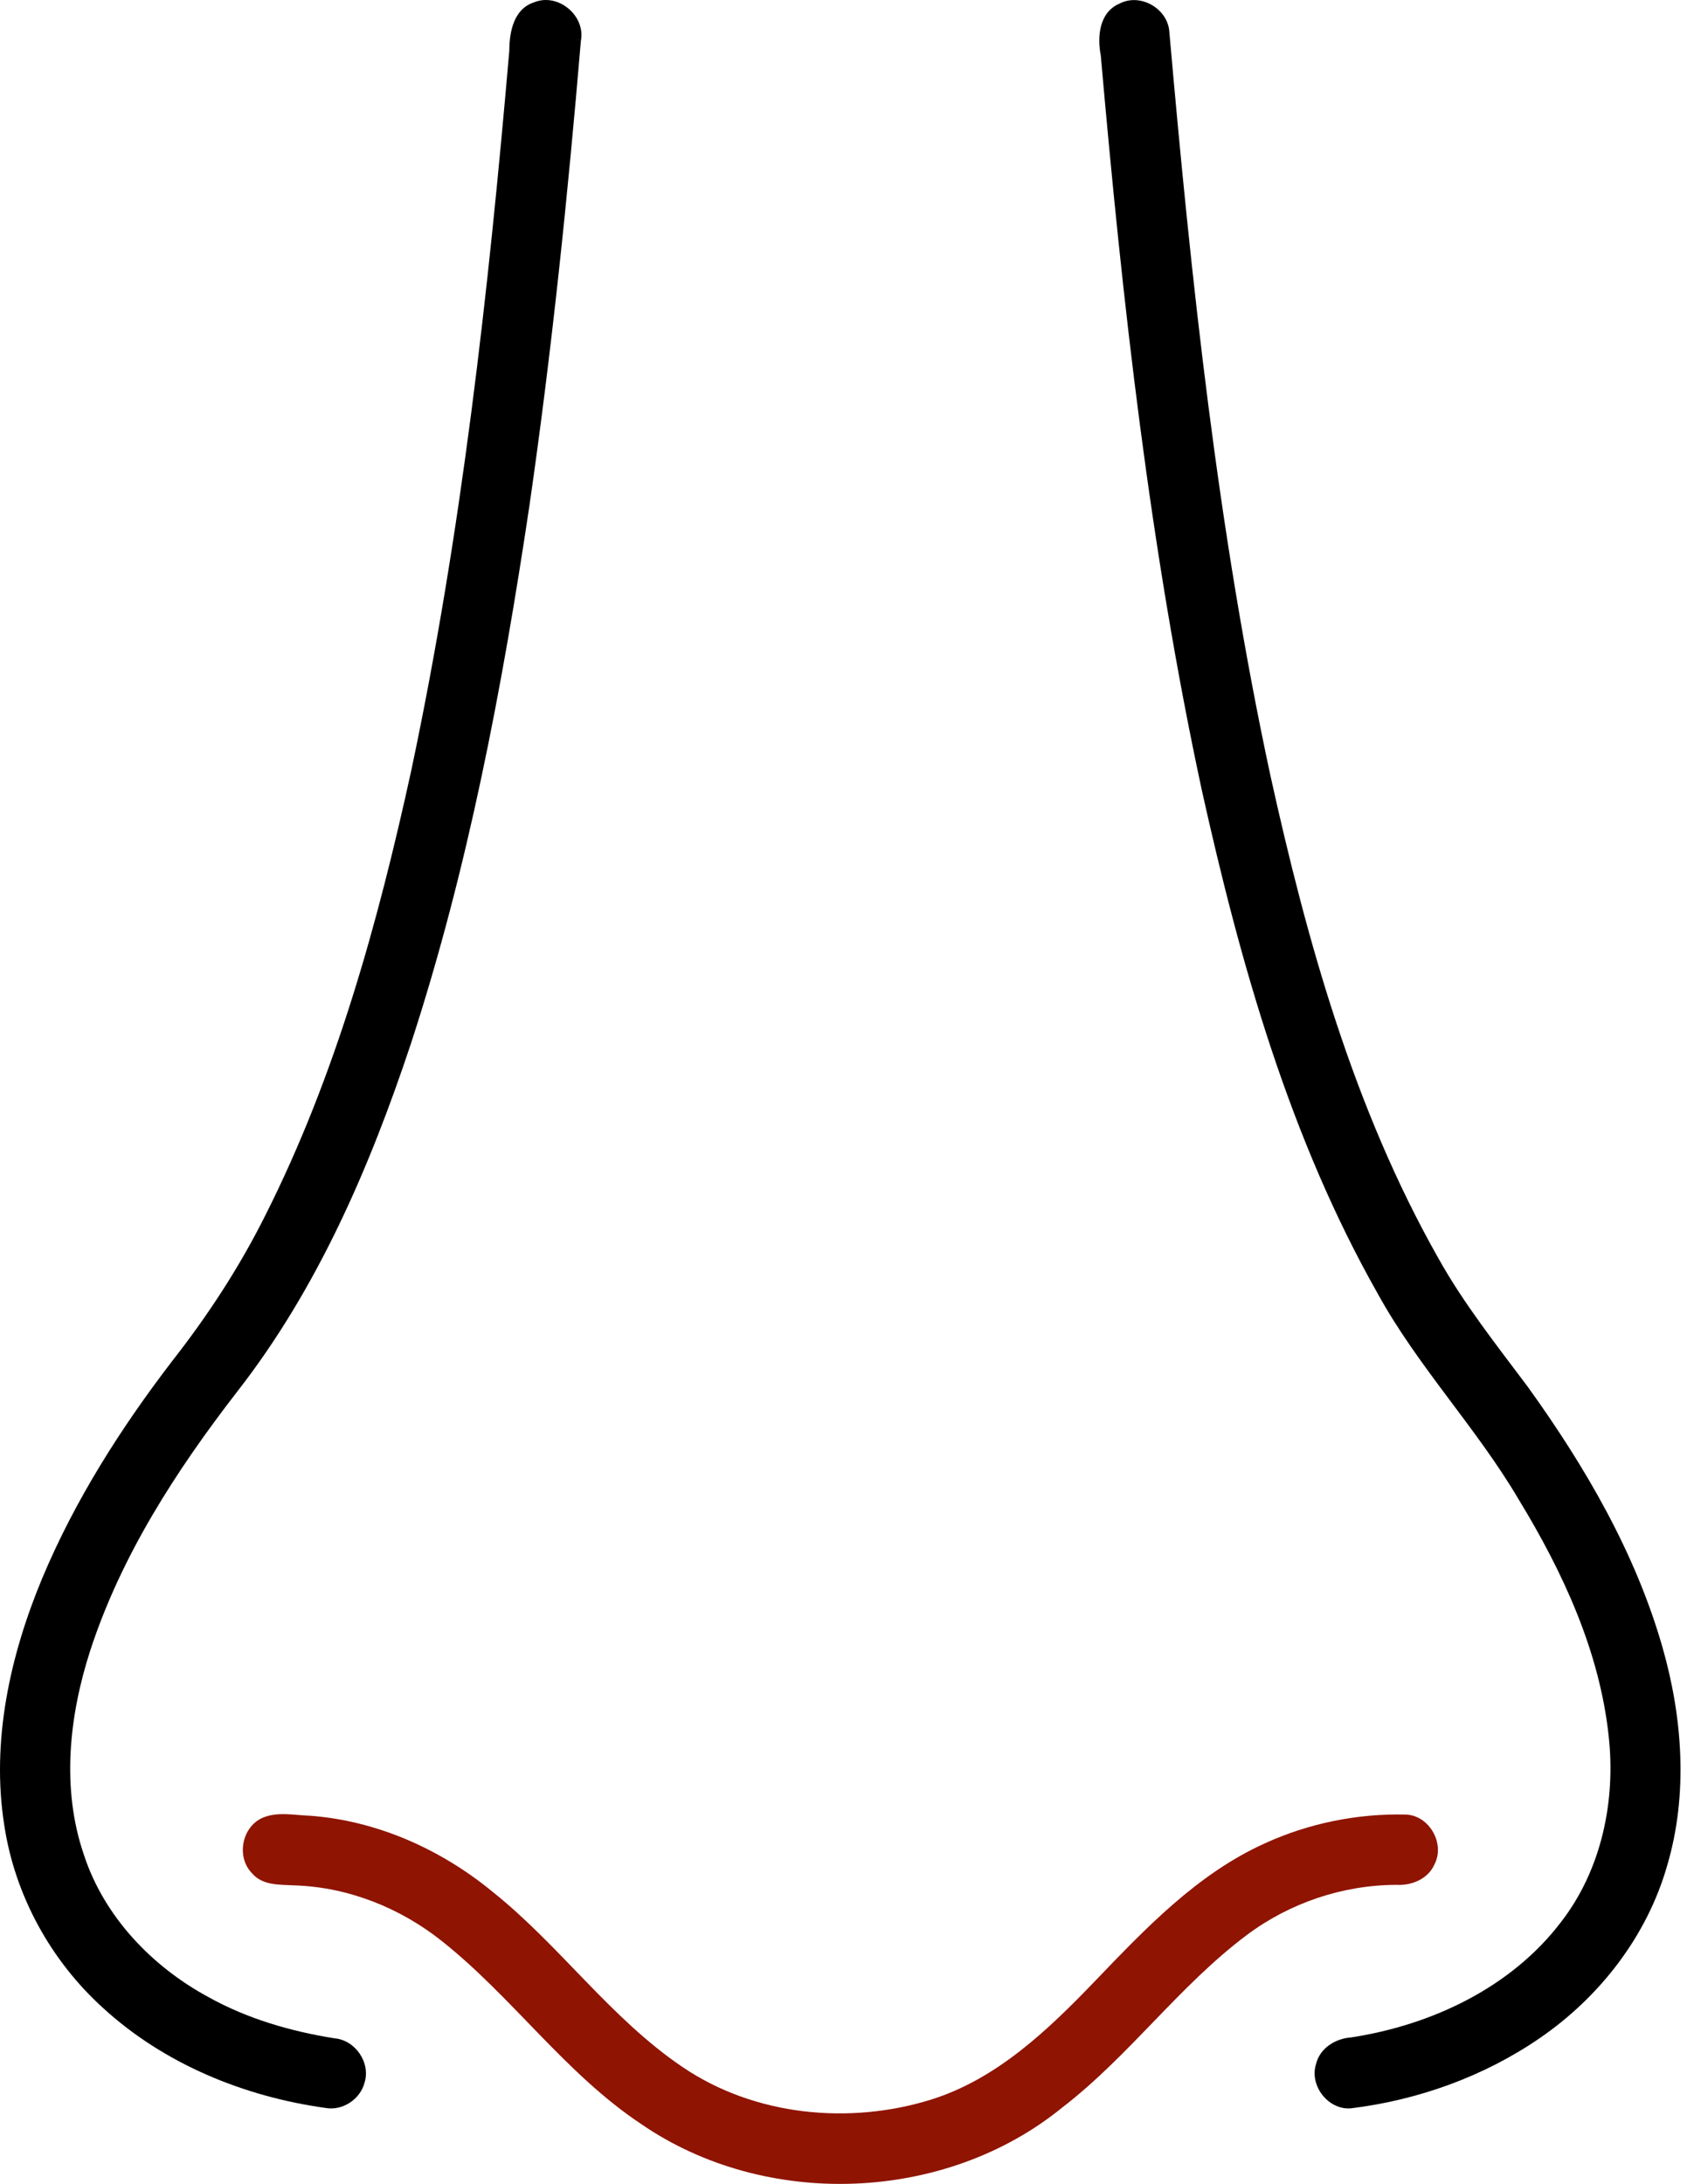 <svg width="83" height="107" viewBox="0 0 83 107" fill="none" xmlns="http://www.w3.org/2000/svg">
<path d="M26.174 0.112C27.338 -0.364 28.695 0.76 28.462 1.994C27.819 9.617 27.032 17.229 25.936 24.803C24.607 33.698 22.929 42.576 20.131 51.139C18.124 57.175 15.562 63.131 11.624 68.179C8.636 72.041 5.93 76.221 4.412 80.897C3.385 84.089 3.003 87.628 4.104 90.854C5.09 93.892 7.439 96.348 10.218 97.849C12.122 98.909 14.24 99.523 16.383 99.866C17.413 99.948 18.178 101.07 17.855 102.061C17.636 102.863 16.779 103.424 15.955 103.278C11.957 102.725 8.034 101.119 5.041 98.372C2.484 96.054 0.732 92.863 0.212 89.445C-0.443 85.325 0.487 81.118 2.073 77.314C3.676 73.493 5.918 69.969 8.435 66.685C10.174 64.467 11.724 62.096 12.987 59.572C16.451 52.708 18.511 45.243 20.148 37.762C22.613 26.134 23.935 14.302 24.955 2.473C24.957 1.557 25.173 0.43 26.174 0.112Z" fill="black"/>
<path d="M54.855 0.176C55.87 -0.359 57.221 0.423 57.293 1.558C58.365 13.761 59.664 25.977 62.239 37.967C64.039 46.126 66.327 54.307 70.461 61.623C71.715 63.873 73.32 65.894 74.86 67.951C77.666 71.85 80.134 76.079 81.46 80.723C82.446 84.177 82.713 87.918 81.688 91.394C80.7 94.863 78.368 97.862 75.404 99.883C72.674 101.749 69.468 102.895 66.191 103.296C65.081 103.389 64.148 102.189 64.479 101.132C64.666 100.35 65.428 99.876 66.196 99.823C70.131 99.22 74.034 97.389 76.485 94.168C78.463 91.615 79.169 88.253 78.822 85.081C78.38 80.908 76.573 77.016 74.413 73.47C72.341 69.948 69.475 66.965 67.503 63.38C63.186 55.755 60.779 47.236 58.889 38.734C56.336 26.871 54.993 14.791 53.934 2.716C53.752 1.789 53.861 0.594 54.855 0.176Z" fill="black"/>
<path d="M12.857 89.065C13.593 88.747 14.422 88.937 15.197 88.961C18.471 89.206 21.59 90.598 24.113 92.67C27.434 95.313 29.914 98.893 33.451 101.279C36.971 103.664 41.595 104.116 45.615 102.87C48.846 101.859 51.348 99.457 53.639 97.074C56.116 94.494 58.657 91.81 61.973 90.314C64.125 89.33 66.505 88.847 68.871 88.903C70.018 88.934 70.81 90.309 70.292 91.327C69.981 92.058 69.17 92.391 68.415 92.347C65.786 92.354 63.187 93.234 61.084 94.808C57.77 97.295 55.327 100.734 52.045 103.258C46.305 107.934 37.498 108.255 31.41 104.062C27.701 101.597 25.122 97.859 21.655 95.106C19.615 93.479 17.077 92.464 14.458 92.374C13.732 92.332 12.872 92.398 12.352 91.783C11.568 90.994 11.842 89.517 12.857 89.065Z" fill="#8F1402"/>
</svg>
